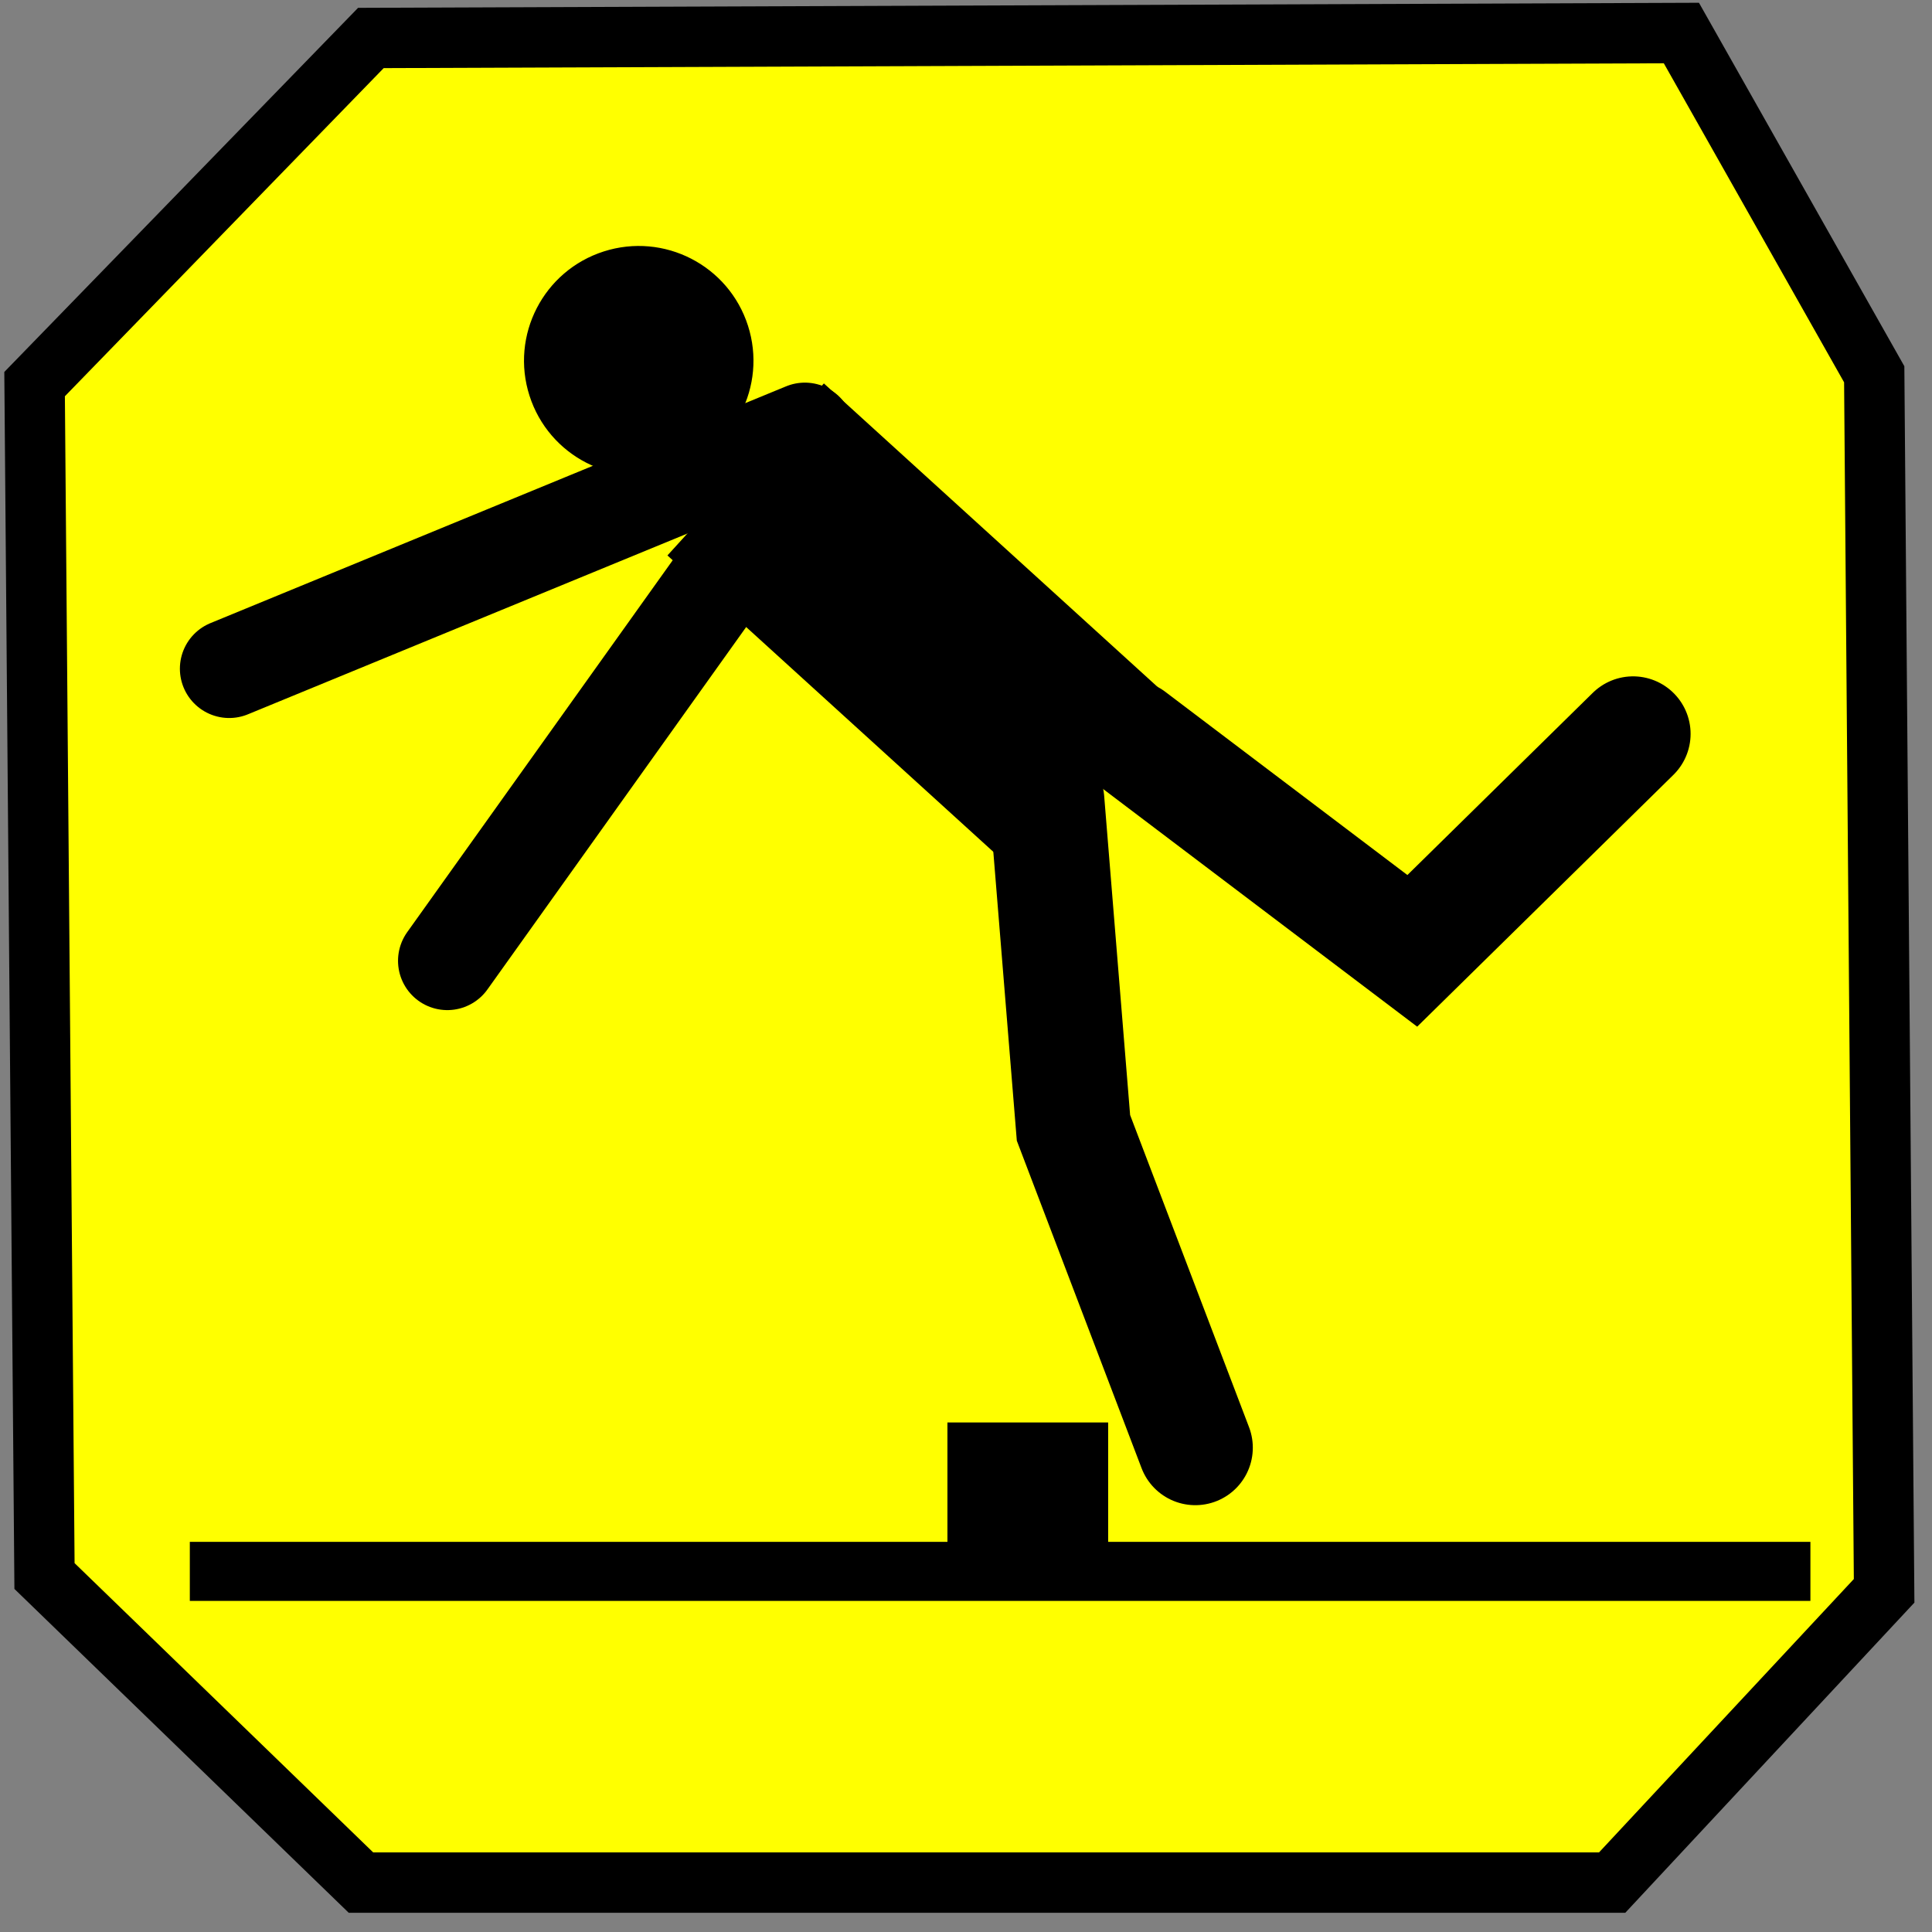<?xml version="1.0" encoding="UTF-8" standalone="no"?>
<!-- Created with Inkscape (http://www.inkscape.org/) -->

<svg
   xmlns:dc="http://purl.org/dc/elements/1.1/"
   xmlns:cc="http://creativecommons.org/ns#"
   xmlns:rdf="http://www.w3.org/1999/02/22-rdf-syntax-ns#"
   xmlns:svg="http://www.w3.org/2000/svg"
   xmlns="http://www.w3.org/2000/svg"
   xmlns:sodipodi="http://sodipodi.sourceforge.net/DTD/sodipodi-0.dtd"
   xmlns:inkscape="http://www.inkscape.org/namespaces/inkscape"
   width="32px"
   height="32px"
   id="svg3041"
   version="1.1"
   inkscape:version="0.48.4 r9939"
   sodipodi:docname="FallingEvent.svg">
  <rect width="100%" height="100%" fill="#808080" stroke="none"/>
  <defs
     id="defs3043">
    <marker
       inkscape:stockid="Arrow1Mstart"
       orient="auto"
       refY="0.0"
       refX="0.0"
       id="Arrow1Mstart"
       style="overflow:visible">
      <path
         id="path4448"
         d="M 0.0,0.0 L 5.0,-5.0 L -12.5,0.0 L 5.0,5.0 L 0.0,0.0 z "
         style="fill-rule:evenodd;stroke:#000000;stroke-width:1.0pt"
         transform="scale(0.4) translate(10,0)" />
    </marker>
    <marker
       inkscape:stockid="Arrow2Lstart"
       orient="auto"
       refY="0.0"
       refX="0.0"
       id="Arrow2Lstart"
       style="overflow:visible">
      <path
         id="path4460"
         style="fill-rule:evenodd;stroke-width:0.625;stroke-linejoin:round"
         d="M 8.719,4.034 L -2.207,0.016 L 8.719,-4.002 C 6.973,-1.63 6.983,1.616 8.719,4.034 z "
         transform="scale(1.1) translate(1,0)" />
    </marker>
    <marker
       inkscape:stockid="Arrow1Mend"
       orient="auto"
       refY="0.0"
       refX="0.0"
       id="Arrow1Mend"
       style="overflow:visible;">
      <path
         id="path4451"
         d="M 0.0,0.0 L 5.0,-5.0 L -12.5,0.0 L 5.0,5.0 L 0.0,0.0 z "
         style="fill-rule:evenodd;stroke:#000000;stroke-width:1.0pt;"
         transform="scale(0.4) rotate(180) translate(10,0)" />
    </marker>
    <marker
       inkscape:stockid="Arrow1Lstart"
       orient="auto"
       refY="0.0"
       refX="0.0"
       id="Arrow1Lstart"
       style="overflow:visible">
      <path
         id="path4442"
         d="M 0.0,0.0 L 5.0,-5.0 L -12.5,0.0 L 5.0,5.0 L 0.0,0.0 z "
         style="fill-rule:evenodd;stroke:#000000;stroke-width:1.0pt"
         transform="scale(0.8) translate(12.5,0)" />
    </marker>
    <inkscape:perspective
       sodipodi:type="inkscape:persp3d"
       inkscape:vp_x="-59.49714 : 18.333897 : 1"
       inkscape:vp_y="0 : 2988.2519 : 0"
       inkscape:vp_z="45.404952 : 18.333897 : 1"
       inkscape:persp3d-origin="-7.0460944 : 2.3965555 : 1"
       id="perspective4593" />
  </defs>
  <sodipodi:namedview
     id="base"
     pagecolor="#ffffff"
     bordercolor="#666666"
     borderopacity="1.0"
     inkscape:pageopacity="0"
     inkscape:pageshadow="2"
     inkscape:zoom="8.6328128"
     inkscape:cx="-6.3305368"
     inkscape:cy="29.977484"
     inkscape:current-layer="layer1"
     showgrid="true"
     inkscape:grid-bbox="true"
     inkscape:document-units="px"
     inkscape:window-width="1280"
     inkscape:window-height="974"
     inkscape:window-x="0"
     inkscape:window-y="0"
     inkscape:window-maximized="1" />
  <g
     id="layer1"
     inkscape:label="Layer 1"
     inkscape:groupmode="layer">
    <path
       style="fill:#ffff00;stroke:#000000;stroke-width:1px;stroke-linecap:butt;stroke-linejoin:miter;stroke-opacity:1"
       d="M 0.573,6.362 6.143,0.629 27.849,0.547 l 3.194,5.652 0.164,20.15 -4.505,4.833 -20.723,0 -5.242,-5.078 z"
       id="path3019"
       inkscape:connector-curvature="0" />
    <g
       id="g6737"
       transform="translate(29.075,35.33)">
      <path
         transform="matrix(0.518,-0.166,0.166,0.518,-4.422,-35.404)"
         d="m -24.789,2.693 c 0,1.791 -1.452,3.243 -3.243,3.243 -1.791,0 -3.243,-1.452 -3.243,-3.243 0,-1.791 1.452,-3.243 3.243,-3.243 1.791,0 3.243,1.452 3.243,3.243 z"
         sodipodi:ry="3.2434387"
         sodipodi:rx="3.2434387"
         sodipodi:cy="2.6932139"
         sodipodi:cx="-28.032578"
         id="path6667"
         style="fill:#000000;stroke:#000000;stroke-width:0.5;stroke-linecap:round;stroke-miterlimit:4;stroke-dasharray:none"
         sodipodi:type="arc" />
      <rect
         transform="matrix(0.673,-0.74,0.74,0.673,0,0)"
         y="-30.768"
         x="7.341"
         height="7.197"
         width="3.578"
         id="rect6669"
         style="fill:#000000;stroke:#000000;stroke-width:0.272;stroke-linecap:round;stroke-miterlimit:4;stroke-dasharray:none" />
      <path
         inkscape:connector-curvature="0"
         id="path6671"
         d="m -15.744,-28.176 -9.535,3.922"
         style="fill:none;stroke:#000000;stroke-width:1.633;stroke-linecap:round;stroke-linejoin:miter;stroke-miterlimit:4;stroke-opacity:1;stroke-dasharray:none" />
      <path
         inkscape:connector-curvature="0"
         id="path6671-1"
         d="m -15.675,-27.808 -5.991,8.392"
         style="fill:none;stroke:#000000;stroke-width:1.633;stroke-linecap:round;stroke-linejoin:miter;stroke-miterlimit:4;stroke-opacity:1;stroke-dasharray:none" />
      <path
         sodipodi:nodetypes="ccc"
         inkscape:connector-curvature="0"
         id="path6693"
         d="m -10.349,-23.112 4.666,3.531 3.657,-3.594"
         style="fill:none;stroke:#000000;stroke-width:1.905;stroke-linecap:round;stroke-linejoin:miter;stroke-miterlimit:4;stroke-opacity:1;stroke-dasharray:none" />
      <path
         sodipodi:nodetypes="ccc"
         inkscape:connector-curvature="0"
         id="path6693-2"
         d="m -11.736,-22.072 0.441,5.423 2.018,5.297"
         style="fill:none;stroke:#000000;stroke-width:1.905;stroke-linecap:round;stroke-linejoin:miter;stroke-miterlimit:4;stroke-opacity:1;stroke-dasharray:none" />
      <rect
         y="-10.817"
         x="-12.43"
         height="0.757"
         width="0.757"
         id="rect6713"
         style="fill:#000000;stroke:#000000;stroke-width:1.905;stroke-linecap:round;stroke-miterlimit:4;stroke-dasharray:none" />
      <path
         inkscape:connector-curvature="0"
         id="path6717"
         d="m -25.931,-9.303 26.842,0"
         style="fill:none;stroke:#000000;stroke-width:0.978;stroke-linecap:butt;stroke-linejoin:miter;stroke-miterlimit:4;stroke-opacity:1;stroke-dasharray:none" />
    </g>
  </g>
</svg>
